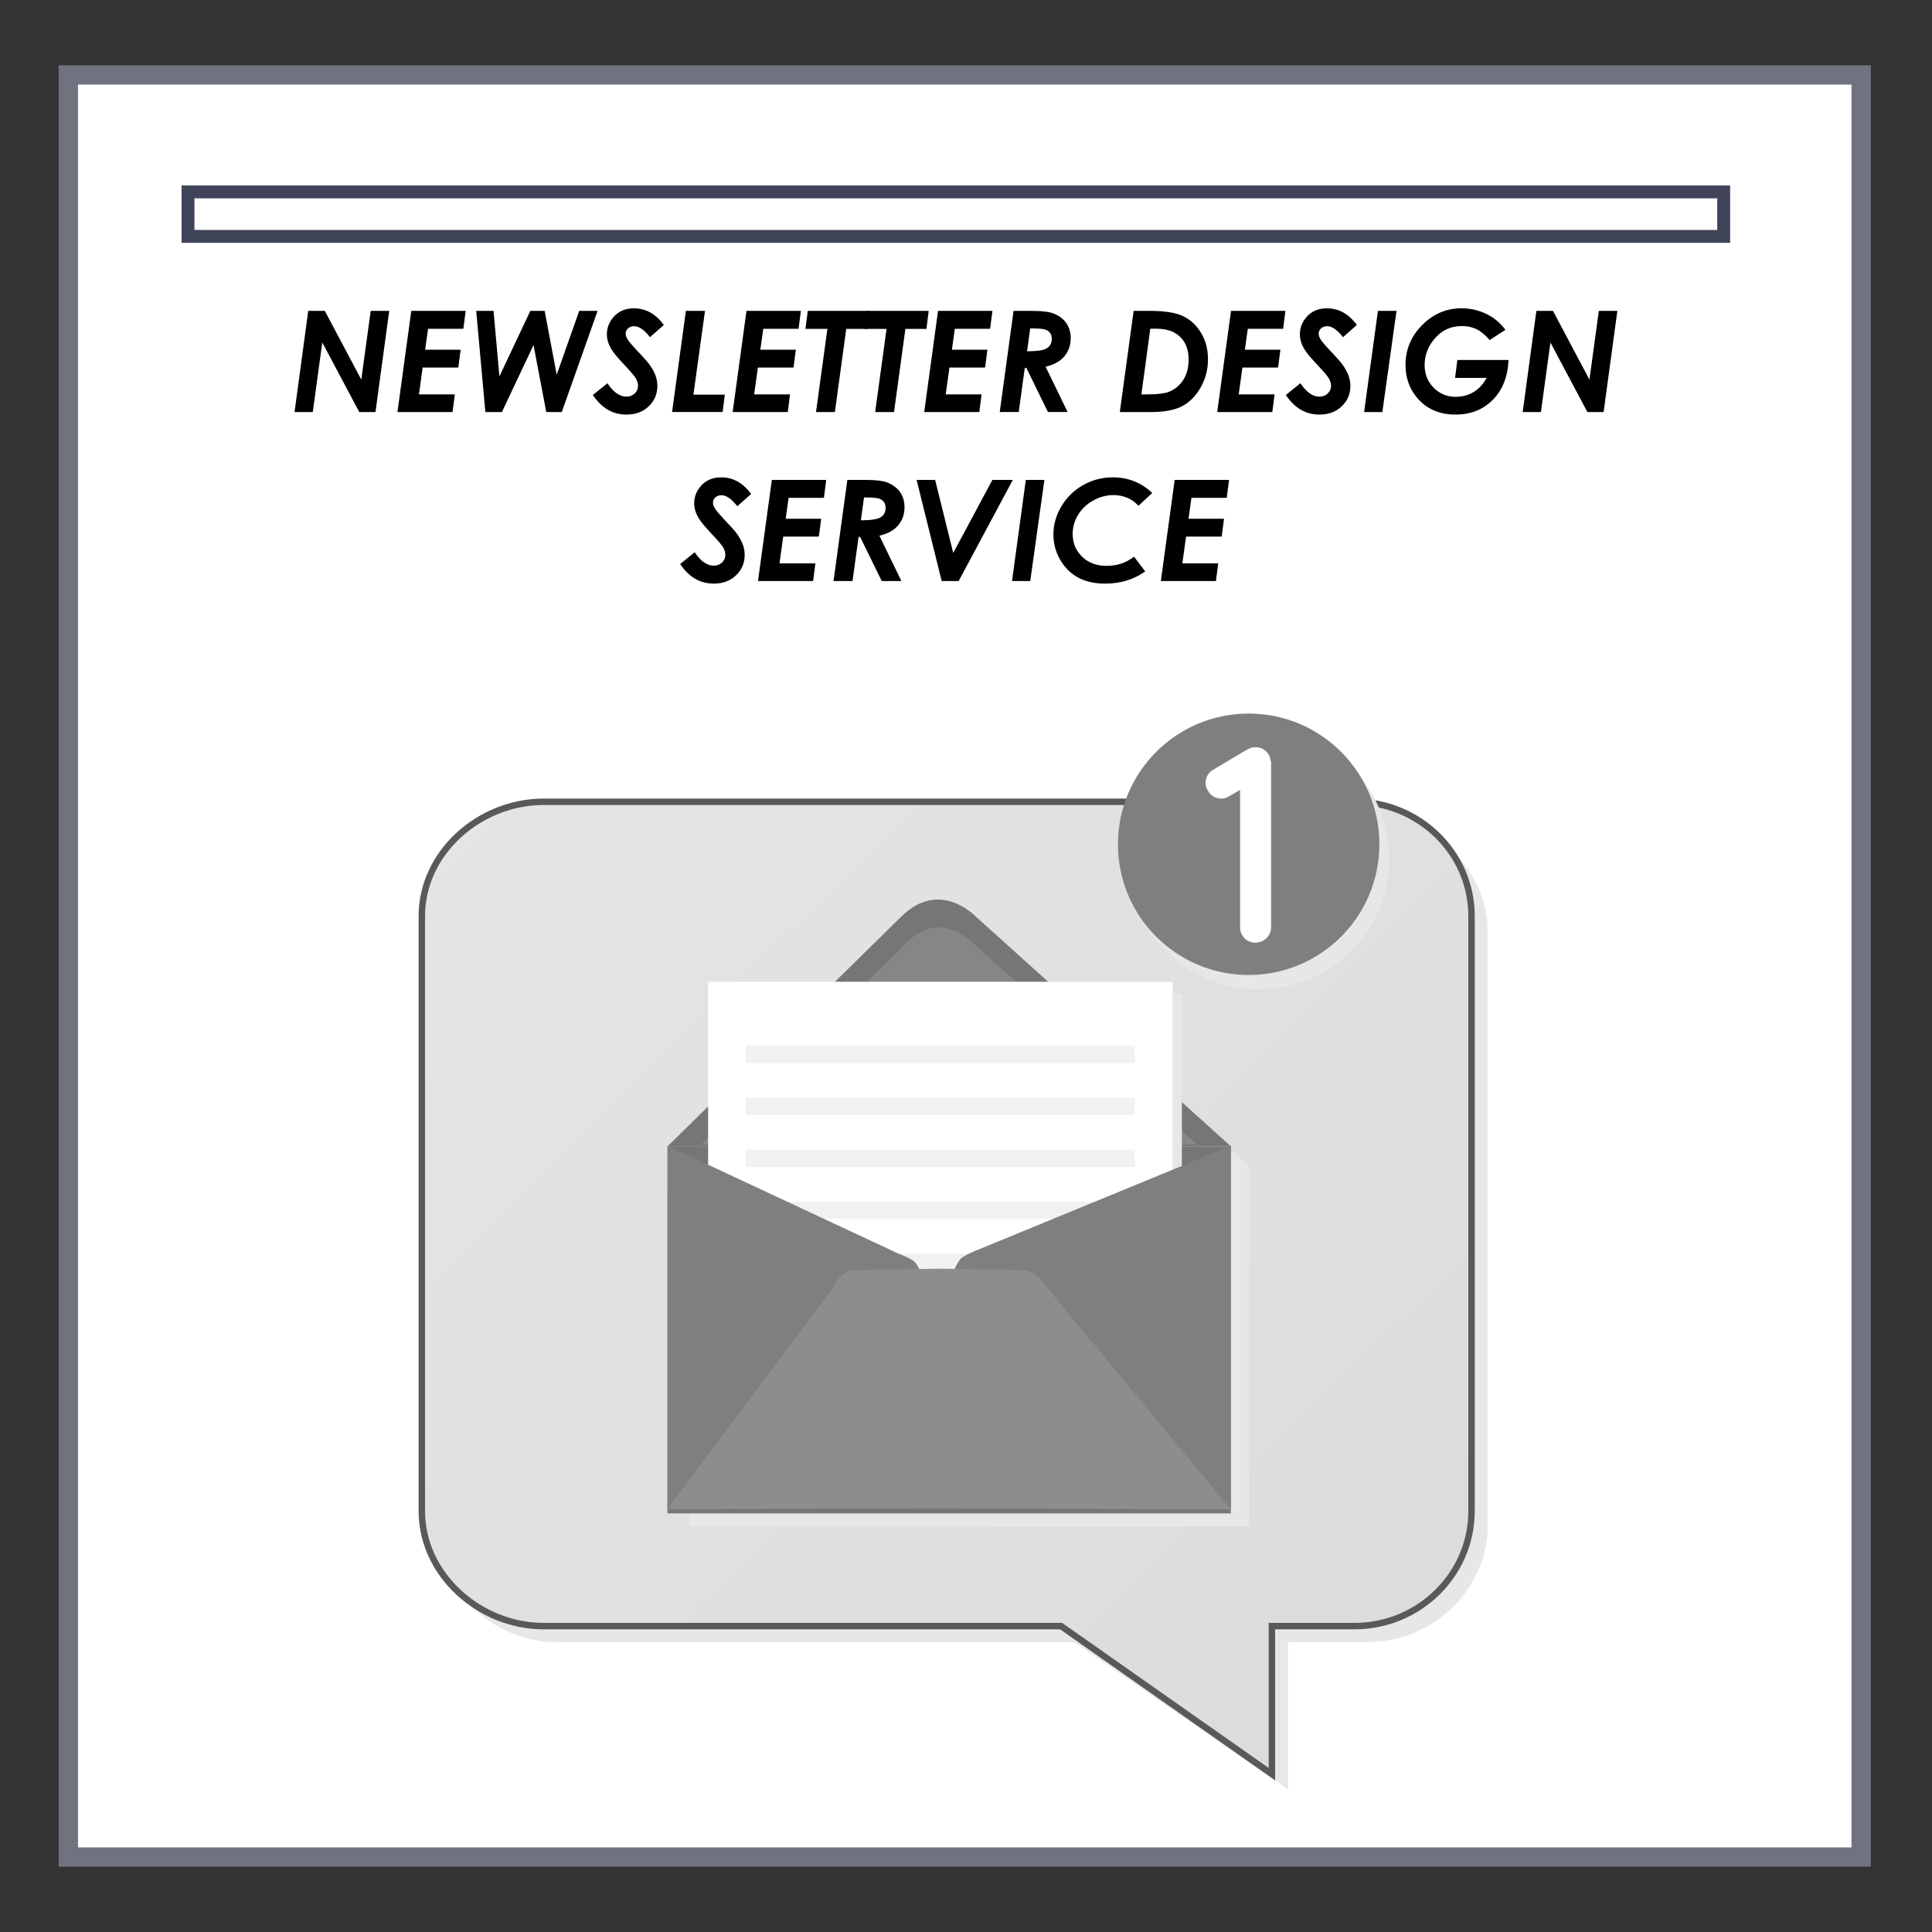 <?xml version="1.0" encoding="utf-8"?>
<!-- Generator: Adobe Illustrator 16.0.0, SVG Export Plug-In . SVG Version: 6.00 Build 0)  -->
<!DOCTYPE svg PUBLIC "-//W3C//DTD SVG 1.1//EN" "http://www.w3.org/Graphics/SVG/1.1/DTD/svg11.dtd">
<svg version="1.1" id="Layer_1" xmlns="http://www.w3.org/2000/svg" xmlns:xlink="http://www.w3.org/1999/xlink" x="0px" y="0px"
	 width="300px" height="300px" viewBox="0 0 300 300" enable-background="new 0 0 300 300" xml:space="preserve">
<rect x="0" y="0" width="300" height="300" fill="#333333" stroke="none"/>
<g>
	<rect x="10.613" y="11.637" fill="#FFFFFF" width="278.387" height="276.726"/>
	
		<rect x="10.613" y="11.637" fill="none" stroke="#70737F" stroke-width="3" stroke-miterlimit="10" width="278.387" height="276.726"/>
</g>
<rect x="29.193" y="29.796" fill="none" stroke="#404459" stroke-width="2" stroke-miterlimit="10" width="238.46" height="6.912"/>
<g>
	<path fill="#E7E7E7" d="M212.419,127H86.49C76.563,127,68,134.704,68,144.631v92.345C68,246.904,76.563,255,86.49,255h80.348
		L200,277.844V255h12.419c9.928,0,18.581-8.096,18.581-18.023v-92.345C231,134.704,222.347,127,212.419,127z"/>
	<linearGradient id="SVGID_1_" gradientUnits="userSpaceOnUse" x1="74.603" y1="114.444" x2="219.194" y2="261.929">
		<stop  offset="0" style="stop-color:#E5E5E5"/>
		<stop  offset="0.957" style="stop-color:#DCDCDC"/>
		<stop  offset="1" style="stop-color:#DCDCDC"/>
	</linearGradient>
	<path fill="url(#SVGID_1_)" stroke="#58595B" stroke-miterlimit="10" d="M210.349,124.5H84.42c-9.928,0-18.92,7.847-18.92,17.775
		v92.345c0,9.928,8.992,17.88,18.92,17.88h80.348l32.732,22.988V252.5h12.849c9.928,0,18.151-7.952,18.151-17.88v-92.345
		C228.5,132.347,220.276,124.5,210.349,124.5z"/>
	<g>
		<polygon fill="#BBBBBB" points="103.65,234.381 191.118,234.381 191.128,177.915 103.66,177.915 		"/>
		<path fill="#E7E7E7" d="M193.967,181h-0.003l-39.695-36c0,0-5.54-5.741-11.488,0.181L106.513,181h-0.004L107,237.007l0,0v0.015
			L106.52,237h87.425l0.018,0.084L193.967,181z"/>
		<polygon fill="#767676" points="103.66,178 103.65,235 191.118,235 191.128,178 		"/>
		<path fill="#767676" d="M151.421,142.234c0,0-5.54-5.807-11.489,0.114L103.66,178h87.468L151.421,142.234z"/>
		<path opacity="0.7" fill="#8D8D8D" d="M150.941,146.314c0,0-4.879-5.195-10.119,0.021l-31.943,31.41l77.029,0.015L150.941,146.314
			z"/>
		<rect x="111.406" y="154.313" fill="#E7E7E7" width="72.115" height="61.348"/>
		<rect x="109.957" y="152.448" fill="#FFFFFF" width="72.115" height="61.348"/>
		<rect x="115.798" y="162.388" opacity="0.6" fill="#E7E7E7" width="60.431" height="2.661"/>
		<rect x="115.798" y="170.463" opacity="0.6" fill="#E7E7E7" width="60.431" height="2.662"/>
		<rect x="115.798" y="178.539" opacity="0.6" fill="#E7E7E7" width="60.431" height="2.661"/>
		<rect x="115.798" y="186.615" opacity="0.6" fill="#E7E7E7" width="60.431" height="2.661"/>
		<rect x="115.798" y="194.691" opacity="0.6" fill="#E7E7E7" width="60.431" height="2.66"/>
		<path fill="#7F7F7F" d="M151.69,194.129c0,0-2.027,0.781-2.553,1.371c-1.187,1.339-3.123,7.15-3.123,7.15l4.038,3.83l41.066,27.9
			l0.01-56.466L151.69,194.129z"/>
		<g>
			<path fill="#858585" d="M145.274,203.1L145.274,203.1C145.276,203.106,145.277,203.108,145.274,203.1z"/>
			<path fill="#7F7F7F" d="M142.076,195.998c-0.531-0.586-2.571-1.335-2.571-1.335l-35.845-16.748l-0.01,56.466l37.629-27.393
				l3.994-3.889C145.205,202.912,143.153,197.188,142.076,195.998z"/>
		</g>
		<path fill="#8D8D8D" d="M162.103,199.356c-1.126-1.994-3.109-2.134-3.109-2.134L145.752,197h-0.108l-13.214,0.249
			c0,0-1.838,0.019-2.842,2.368l-25.937,34.726l42.37-0.136l45.099,0.164L162.103,199.356z"/>
	</g>
	<g>
		<circle fill="#E7E7E7" cx="195.417" cy="133.325" r="20.297"/>
		<circle fill="#7F7F7F" cx="193.89" cy="131.098" r="20.297"/>
		<g>
			<path fill="#FFFFFF" d="M197.372,118.413v25.578c0,1.344-1.127,2.384-2.428,2.384c-1.344,0-2.385-1.041-2.385-2.384v-21.33
				l-1.733,0.998c-0.391,0.26-0.824,0.347-1.214,0.347c-0.824,0-1.604-0.433-2.038-1.214c-0.736-1.083-0.347-2.601,0.78-3.251
				l5.332-3.165c0.044-0.043,0.131-0.043,0.174-0.087c0.087,0,0.13-0.086,0.217-0.129c0.087,0,0.173-0.044,0.26-0.044
				c0.044-0.043,0.131-0.043,0.174-0.043c0.087-0.043,0.217-0.043,0.304-0.043c0.043,0,0.086,0,0.13,0h0.044c0.13,0,0.216,0,0.303,0
				c0.044,0.043,0.13,0.043,0.174,0.043c0.13,0,0.173,0.043,0.26,0.087c0.043,0,0.13,0,0.173,0.043
				c0.131,0.086,0.174,0.13,0.261,0.13c0.043,0.043,0.087,0.086,0.173,0.129c0.043,0.044,0.131,0.087,0.174,0.13
				c0.087,0.043,0.13,0.13,0.173,0.173c0.044,0.043,0.088,0.087,0.131,0.173c0.043,0.043,0.13,0.13,0.173,0.173l0.044,0.087
				c0,0.043,0.043,0.087,0.043,0.13c0.044,0.086,0.087,0.13,0.087,0.217c0.043,0.086,0.043,0.173,0.087,0.216
				c0,0.087,0.043,0.174,0.043,0.217c0,0.13,0,0.217,0.087,0.304C197.372,118.326,197.372,118.37,197.372,118.413z"/>
		</g>
	</g>
</g>
<g>
	<path d="M47.863,48.271h2.574l5.665,10.679l1.459-10.679h2.878L58.304,63.98h-2.519l-5.74-10.797L48.569,63.98h-2.831
		L47.863,48.271z"/>
	<path d="M63.863,48.271h8.447l-0.362,2.787h-5.481l-0.451,3.247h5.511l-0.359,2.766h-5.536l-0.578,4.165h5.572l-0.356,2.745h-8.555
		L63.863,48.271z"/>
	<path d="M73.944,48.271h2.693l0.911,10.177l4.803-10.177h2.222l1.872,9.911l3.497-9.911h2.853L87.232,63.98h-2.411l-1.976-10.402
		L77.937,63.98h-2.57L73.944,48.271z"/>
	<path d="M103.078,50.46l-2.147,1.901c-0.883-1.139-1.705-1.708-2.467-1.708c-0.377,0-0.69,0.112-0.94,0.336
		c-0.249,0.224-0.374,0.493-0.374,0.806c0,0.292,0.114,0.616,0.342,0.972c0.228,0.356,0.918,1.143,2.072,2.36
		c0.612,0.648,1.015,1.107,1.207,1.378c0.463,0.626,0.796,1.212,0.999,1.757c0.203,0.544,0.305,1.098,0.305,1.661
		c0,1.26-0.449,2.317-1.346,3.172c-0.897,0.854-2.047,1.281-3.45,1.281c-2.136,0-3.876-1.015-5.222-3.043l2.264-1.826
		c0.911,1.388,1.897,2.083,2.958,2.083c0.505,0,0.931-0.164,1.276-0.491c0.345-0.328,0.518-0.723,0.518-1.186
		c0-0.363-0.105-0.733-0.315-1.111s-0.81-1.089-1.799-2.136c-1.046-1.104-1.734-1.937-2.061-2.499
		c-0.441-0.762-0.662-1.509-0.662-2.243c0-0.968,0.316-1.837,0.95-2.606c0.797-0.961,1.873-1.442,3.226-1.442
		C100.269,47.875,101.825,48.737,103.078,50.46z"/>
	<path d="M106.506,48.271h2.967l-1.799,13.007h4.876l-0.341,2.702h-7.85L106.506,48.271z"/>
	<path d="M115.915,48.271h8.447L124,51.058h-5.481l-0.451,3.247h5.511l-0.359,2.766h-5.536l-0.578,4.165h5.572l-0.356,2.745h-8.555
		L115.915,48.271z"/>
	<path d="M125.43,48.271h9.59l-0.342,2.798h-3.274L129.64,63.98h-2.928l1.765-12.912h-3.409L125.43,48.271z"/>
	<path d="M134.615,48.271h9.59l-0.342,2.798h-3.274l-1.765,12.912h-2.928l1.765-12.912h-3.409L134.615,48.271z"/>
	<path d="M145.658,48.271h8.448l-0.361,2.787h-5.482l-0.451,3.247h5.511l-0.359,2.766h-5.536l-0.578,4.165h5.572l-0.356,2.745
		h-8.555L145.658,48.271z"/>
	<path d="M157.385,48.271h2.728c1.685,0,2.87,0.146,3.557,0.438c0.856,0.363,1.502,0.866,1.938,1.51
		c0.435,0.645,0.652,1.407,0.652,2.29c0,1.089-0.323,2.023-0.97,2.802c-0.646,0.779-1.623,1.322-2.931,1.627l3.42,7.042h-3.054
		l-3.354-6.856h-0.242l-0.942,6.856h-2.948L157.385,48.271z M159.483,54.55c1.596-0.007,2.635-0.172,3.116-0.497
		c0.481-0.324,0.723-0.81,0.723-1.458c0-0.37-0.097-0.68-0.29-0.929s-0.473-0.424-0.837-0.523c-0.365-0.1-1.106-0.149-2.224-0.149
		L159.483,54.55z"/>
	<path d="M176.031,48.271h2.489c2.334,0,4.07,0.276,5.209,0.828c1.138,0.552,2.063,1.418,2.776,2.6
		c0.713,1.182,1.069,2.545,1.069,4.09c0,1.588-0.379,3.046-1.137,4.374c-0.759,1.328-1.715,2.296-2.868,2.905
		s-2.755,0.913-4.806,0.913h-4.88L176.031,48.271z M178.618,51.037l-1.383,10.199h0.971c1.493,0,2.574-0.125,3.243-0.374
		c0.938-0.356,1.692-0.964,2.262-1.826c0.568-0.861,0.853-1.926,0.853-3.193c0-1.04-0.199-1.91-0.6-2.611
		c-0.399-0.701-0.965-1.242-1.693-1.624c-0.729-0.38-1.698-0.571-2.909-0.571H178.618z"/>
	<path d="M191.153,48.271h8.447l-0.361,2.787h-5.482l-0.45,3.247h5.511l-0.359,2.766h-5.535l-0.578,4.165h5.572l-0.356,2.745h-8.554
		L191.153,48.271z"/>
	<path d="M210.687,50.46l-2.146,1.901c-0.883-1.139-1.705-1.708-2.467-1.708c-0.378,0-0.691,0.112-0.94,0.336
		s-0.374,0.493-0.374,0.806c0,0.292,0.114,0.616,0.342,0.972c0.229,0.356,0.919,1.143,2.072,2.36
		c0.612,0.648,1.015,1.107,1.207,1.378c0.462,0.626,0.795,1.212,0.998,1.757c0.203,0.544,0.305,1.098,0.305,1.661
		c0,1.26-0.448,2.317-1.346,3.172c-0.897,0.854-2.047,1.281-3.449,1.281c-2.137,0-3.877-1.015-5.223-3.043l2.264-1.826
		c0.912,1.388,1.897,2.083,2.959,2.083c0.505,0,0.931-0.164,1.275-0.491c0.346-0.328,0.519-0.723,0.519-1.186
		c0-0.363-0.105-0.733-0.315-1.111s-0.81-1.089-1.799-2.136c-1.047-1.104-1.734-1.937-2.062-2.499
		c-0.441-0.762-0.662-1.509-0.662-2.243c0-0.968,0.316-1.837,0.95-2.606c0.798-0.961,1.873-1.442,3.226-1.442
		C207.878,47.875,209.434,48.737,210.687,50.46z"/>
	<path d="M213.964,48.271h2.885l-2.2,15.709h-2.831L213.964,48.271z"/>
	<path d="M233.775,51.204l-2.456,1.595c-0.712-0.812-1.399-1.376-2.062-1.692c-0.662-0.317-1.413-0.476-2.253-0.476
		c-1.815,0-3.293,0.73-4.433,2.189c-0.903,1.161-1.355,2.449-1.355,3.866c0,1.396,0.464,2.566,1.394,3.513
		c0.929,0.947,2.073,1.42,3.434,1.42c1.011,0,1.931-0.245,2.761-0.734c0.829-0.49,1.507-1.224,2.034-2.203h-4.902l0.363-2.788h7.945
		c-0.113,2.599-0.927,4.662-2.439,6.189c-1.514,1.527-3.441,2.291-5.783,2.291c-2.549,0-4.554-0.883-6.013-2.648
		c-1.175-1.417-1.763-3.104-1.763-5.062c0-2.385,0.86-4.446,2.579-6.184c1.72-1.737,3.769-2.606,6.146-2.606
		c0.883,0,1.744,0.128,2.585,0.385c0.84,0.257,1.598,0.618,2.274,1.081C232.508,49.806,233.156,50.427,233.775,51.204z"/>
	<path d="M238.568,48.271h2.574l5.665,10.679l1.46-10.679h2.877l-2.136,15.709h-2.519l-5.74-10.797l-1.476,10.797h-2.831
		L238.568,48.271z"/>
	<path d="M116.636,76.706l-2.147,1.901c-0.883-1.139-1.705-1.708-2.467-1.708c-0.377,0-0.69,0.112-0.94,0.336
		c-0.249,0.224-0.374,0.493-0.374,0.806c0,0.292,0.114,0.616,0.342,0.972c0.228,0.356,0.918,1.143,2.072,2.36
		c0.612,0.648,1.015,1.107,1.207,1.378c0.463,0.626,0.796,1.212,0.999,1.757c0.203,0.544,0.305,1.098,0.305,1.661
		c0,1.26-0.449,2.317-1.346,3.172c-0.897,0.854-2.047,1.281-3.45,1.281c-2.136,0-3.876-1.015-5.222-3.043l2.264-1.826
		c0.911,1.388,1.897,2.083,2.958,2.083c0.505,0,0.931-0.164,1.276-0.491c0.345-0.328,0.518-0.723,0.518-1.186
		c0-0.363-0.105-0.733-0.315-1.111s-0.81-1.089-1.799-2.136c-1.046-1.104-1.734-1.937-2.061-2.499
		c-0.441-0.762-0.662-1.509-0.662-2.243c0-0.968,0.316-1.837,0.95-2.606c0.797-0.961,1.873-1.442,3.226-1.442
		C113.827,74.122,115.382,74.983,116.636,76.706z"/>
	<path d="M119.85,74.517h8.447l-0.362,2.787h-5.481l-0.451,3.247h5.511l-0.359,2.766h-5.536l-0.578,4.165h5.572l-0.356,2.745h-8.555
		L119.85,74.517z"/>
	<path d="M131.576,74.517h2.729c1.685,0,2.87,0.146,3.556,0.438c0.856,0.363,1.502,0.866,1.938,1.51
		c0.435,0.645,0.653,1.407,0.653,2.29c0,1.089-0.323,2.023-0.97,2.802c-0.647,0.779-1.624,1.322-2.931,1.627l3.42,7.042h-3.055
		l-3.354-6.856h-0.241l-0.943,6.856h-2.949L131.576,74.517z M133.675,80.796c1.596-0.007,2.635-0.172,3.117-0.497
		c0.482-0.324,0.723-0.81,0.723-1.458c0-0.37-0.097-0.68-0.29-0.929c-0.193-0.249-0.472-0.424-0.837-0.523s-1.106-0.149-2.223-0.149
		L133.675,80.796z"/>
	<path d="M142.331,74.517h2.876l2.811,11.341l6.081-11.341h3.172l-8.41,15.709h-2.636L142.331,74.517z"/>
	<path d="M159.29,74.517h2.885l-2.2,15.709h-2.831L159.29,74.517z"/>
	<path d="M178.919,76.551l-2.146,1.991c-0.463-0.533-1.028-0.944-1.698-1.232c-0.669-0.288-1.396-0.432-2.179-0.432
		c-1.096,0-2.146,0.281-3.15,0.843c-1.004,0.562-1.785,1.306-2.344,2.23c-0.559,0.925-0.839,1.91-0.839,2.956
		c0,1.422,0.492,2.605,1.475,3.547s2.242,1.414,3.78,1.414c1.645,0,3.068-0.477,4.271-1.431l1.741,2.296
		c-1.787,1.26-3.855,1.89-6.205,1.89c-1.651,0-3.056-0.313-4.213-0.939c-1.157-0.626-2.086-1.547-2.787-2.761
		c-0.702-1.214-1.053-2.529-1.053-3.946c0-1.517,0.415-2.971,1.244-4.363c0.83-1.392,1.953-2.488,3.37-3.289
		c1.416-0.801,2.962-1.202,4.635-1.202C175.171,74.122,177.203,74.932,178.919,76.551z"/>
	<path d="M182.401,74.517h8.447l-0.361,2.787h-5.482l-0.45,3.247h5.511l-0.359,2.766h-5.535l-0.578,4.165h5.572l-0.356,2.745h-8.554
		L182.401,74.517z"/>
</g>
</svg>
